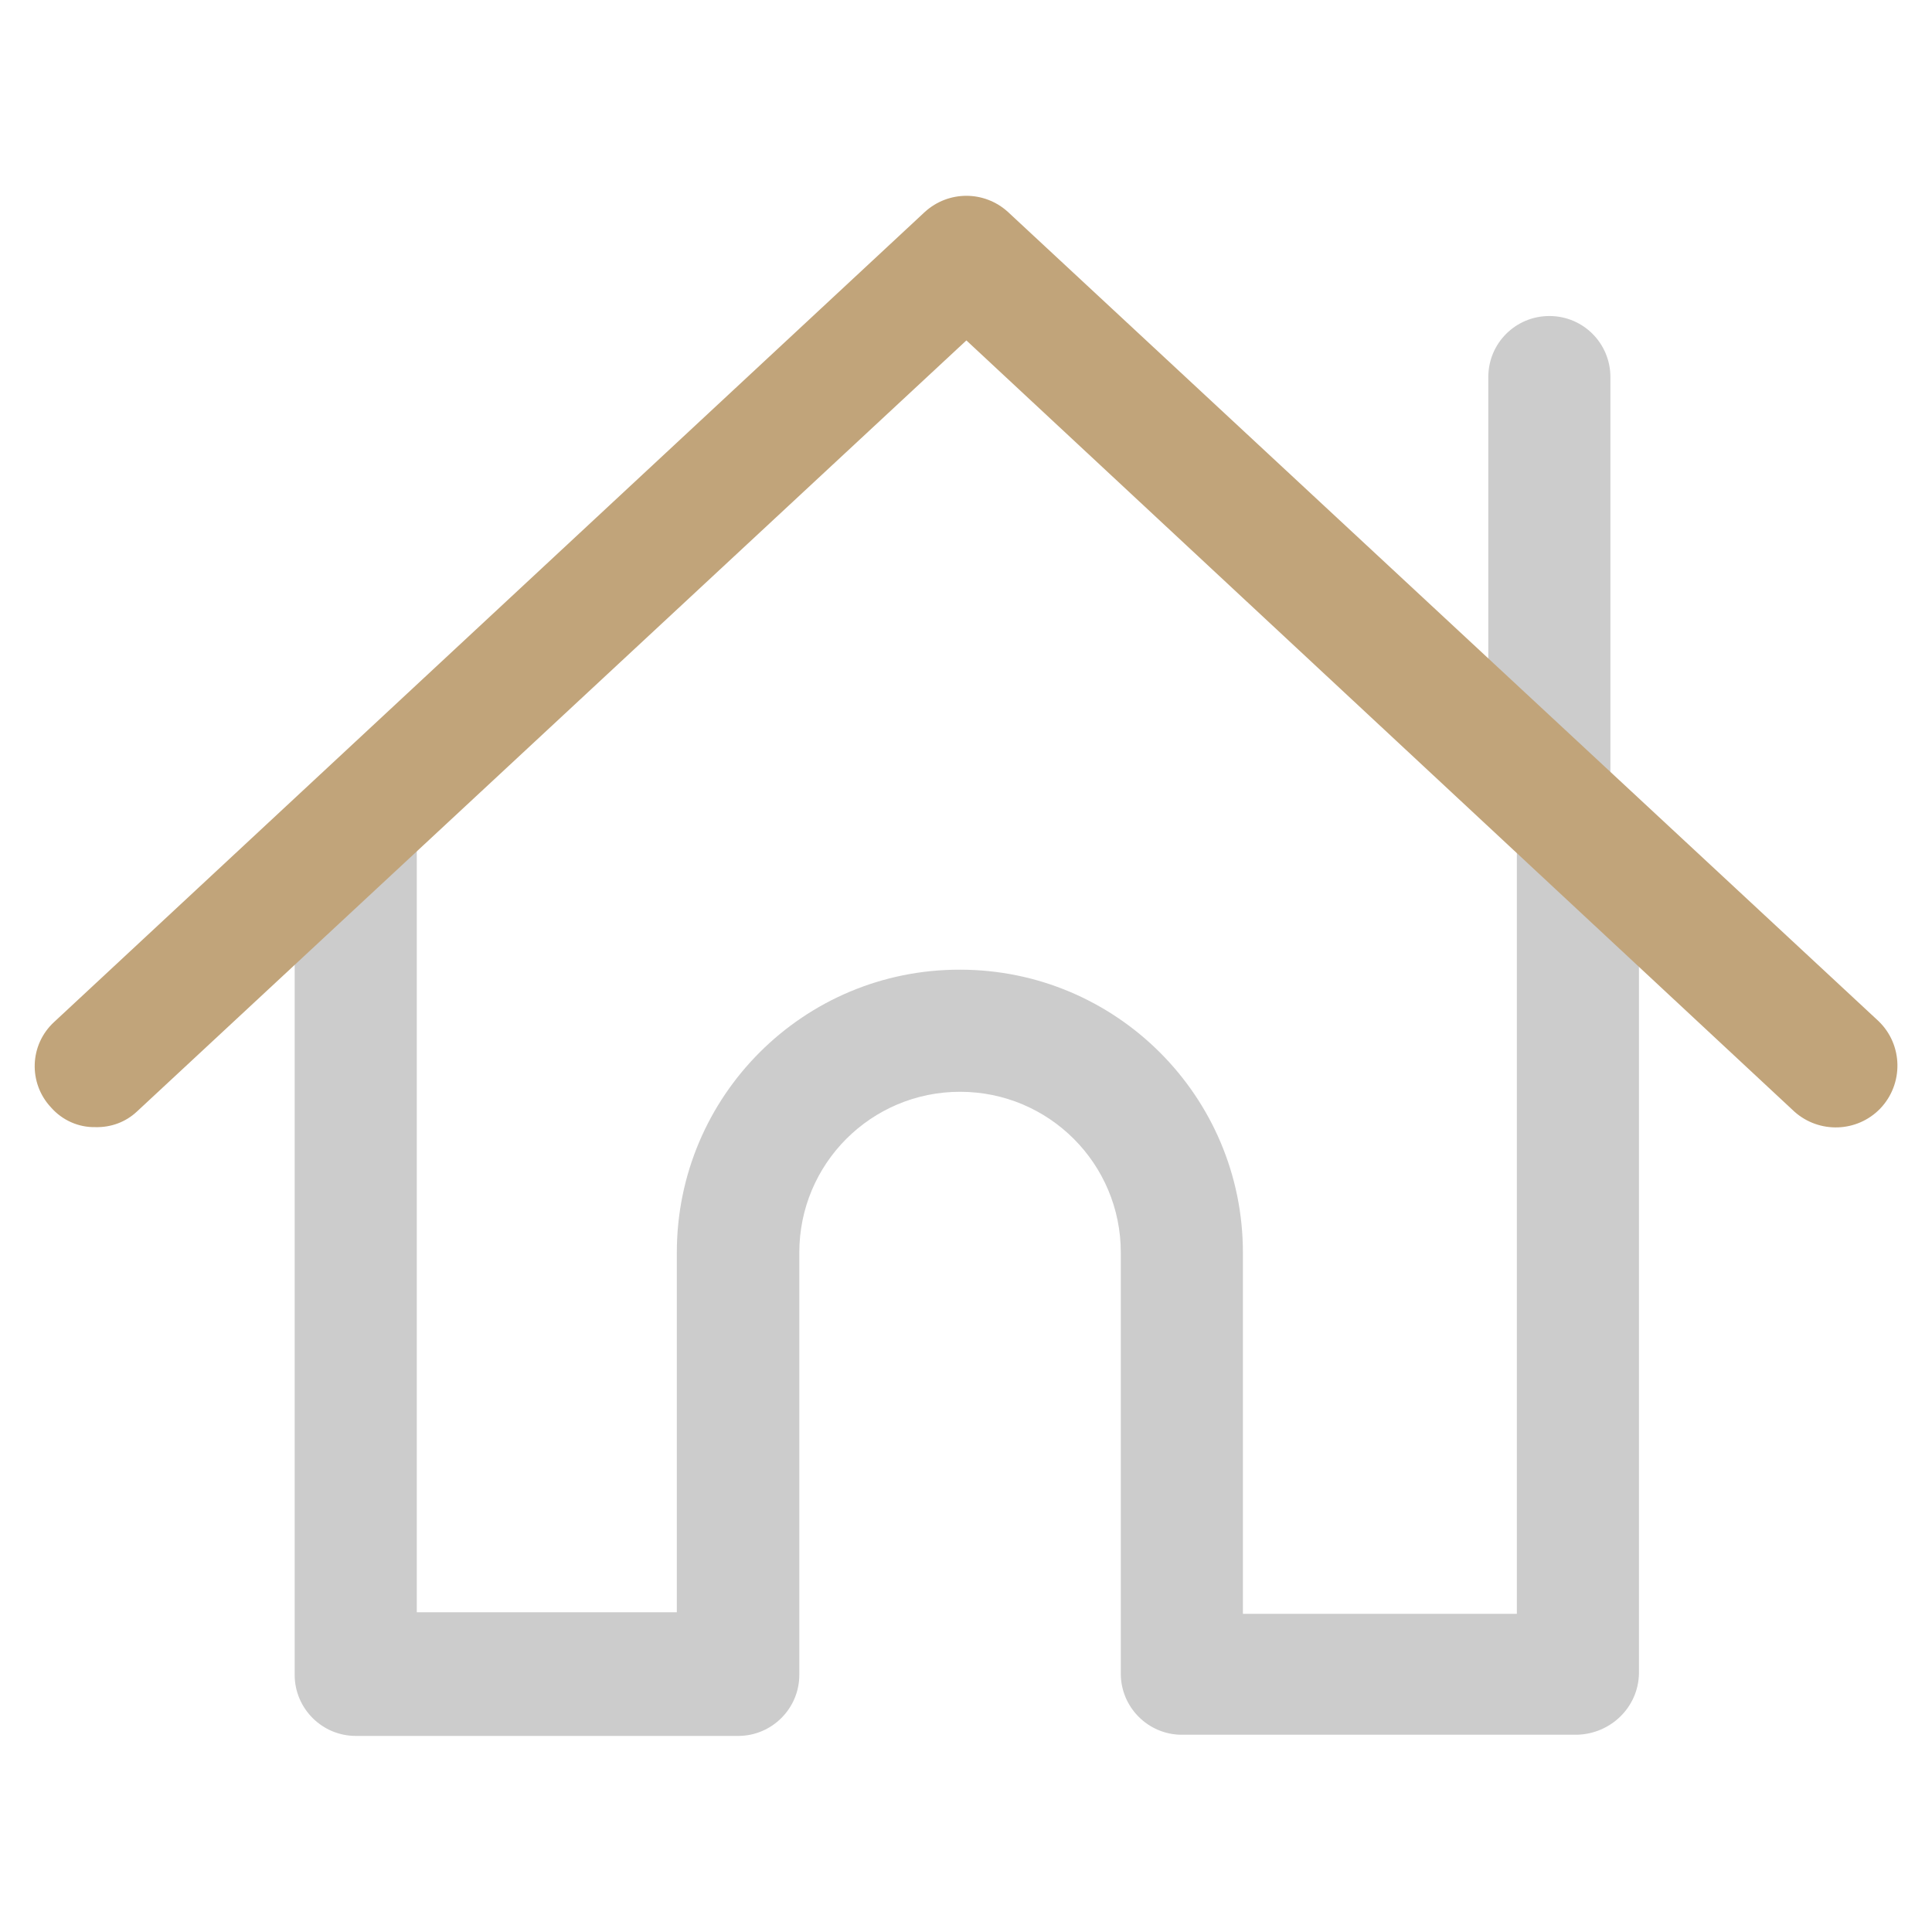 <?xml version="1.0" encoding="utf-8"?>
<!-- Generator: Adobe Illustrator 22.1.0, SVG Export Plug-In . SVG Version: 6.00 Build 0)  -->
<svg version="1.1" id="레이어_1" xmlns="http://www.w3.org/2000/svg" xmlns:xlink="http://www.w3.org/1999/xlink" x="0px"
	 y="0px" viewBox="0 0 500 500" style="enable-background:new 0 0 500 500;" xml:space="preserve">
<style type="text/css">
	.st0{fill:#CCCCCC;}
	.st1{fill:#C1A47A;}
</style>
<g id="그룹_5" transform="translate(-0.035 -0.05)">
	<g id="그룹_2" transform="translate(7.997 18.003)">
		<g id="그룹_1">
			<path id="패스_1" class="st0" d="M400.1,431H297.9c-8.7,0-15.8-7.1-15.8-15.8v-109c0-23-18.6-41.6-41.6-41.6
				s-41.6,18.6-41.6,41.6l0,0v109.3c0,8.7-7.1,15.8-15.8,15.8h-99c-8.7,0-15.8-7.1-15.8-15.8V200.1c0-8.8,7.1-15.8,15.8-15.8
				s15.8,7.1,15.8,15.8v199.2h67.3v-93.1c0-40.5,32.8-73.3,73.3-73.2c40.4,0,73.2,32.8,73.2,73.2v93.5h70.9V200.1
				c0-8.8,7.1-15.8,15.8-15.8c8.8,0,15.8,7.1,15.8,15.8v215.1C416,423.9,408.9,430.8,400.1,431z"/>
		</g>
	</g>
	<g id="그룹_3" transform="translate(44.607 3.734)">
		<path id="패스_2" class="st0" d="M356.4,211.2c-8.7,0-15.8-7.1-15.8-15.8V93.9c0-8.8,7.1-15.8,15.8-15.8
			c8.8,0,15.8,7.1,15.8,15.8v101.4C372.2,204.1,365.1,211.1,356.4,211.2z"/>
	</g>
	<g id="그룹_4" transform="translate(0.035 0.05)">
		<path id="패스_3" class="st1" d="M24.7,291.7c-4.4,0.1-8.6-1.8-11.5-5.1c-5.9-6.3-5.6-16.2,0.8-22.1l0,0L239.4,54.8
			c6.1-5.5,15.3-5.5,21.4,0l225.4,209.5c6.3,6.1,6.5,16.2,0.4,22.6c-6,6.2-15.8,6.5-22.2,0.8L250.1,88.1L35.4,287.7
			C32.5,290.4,28.7,291.8,24.7,291.7z"/>
	</g>
</g>
</svg>
